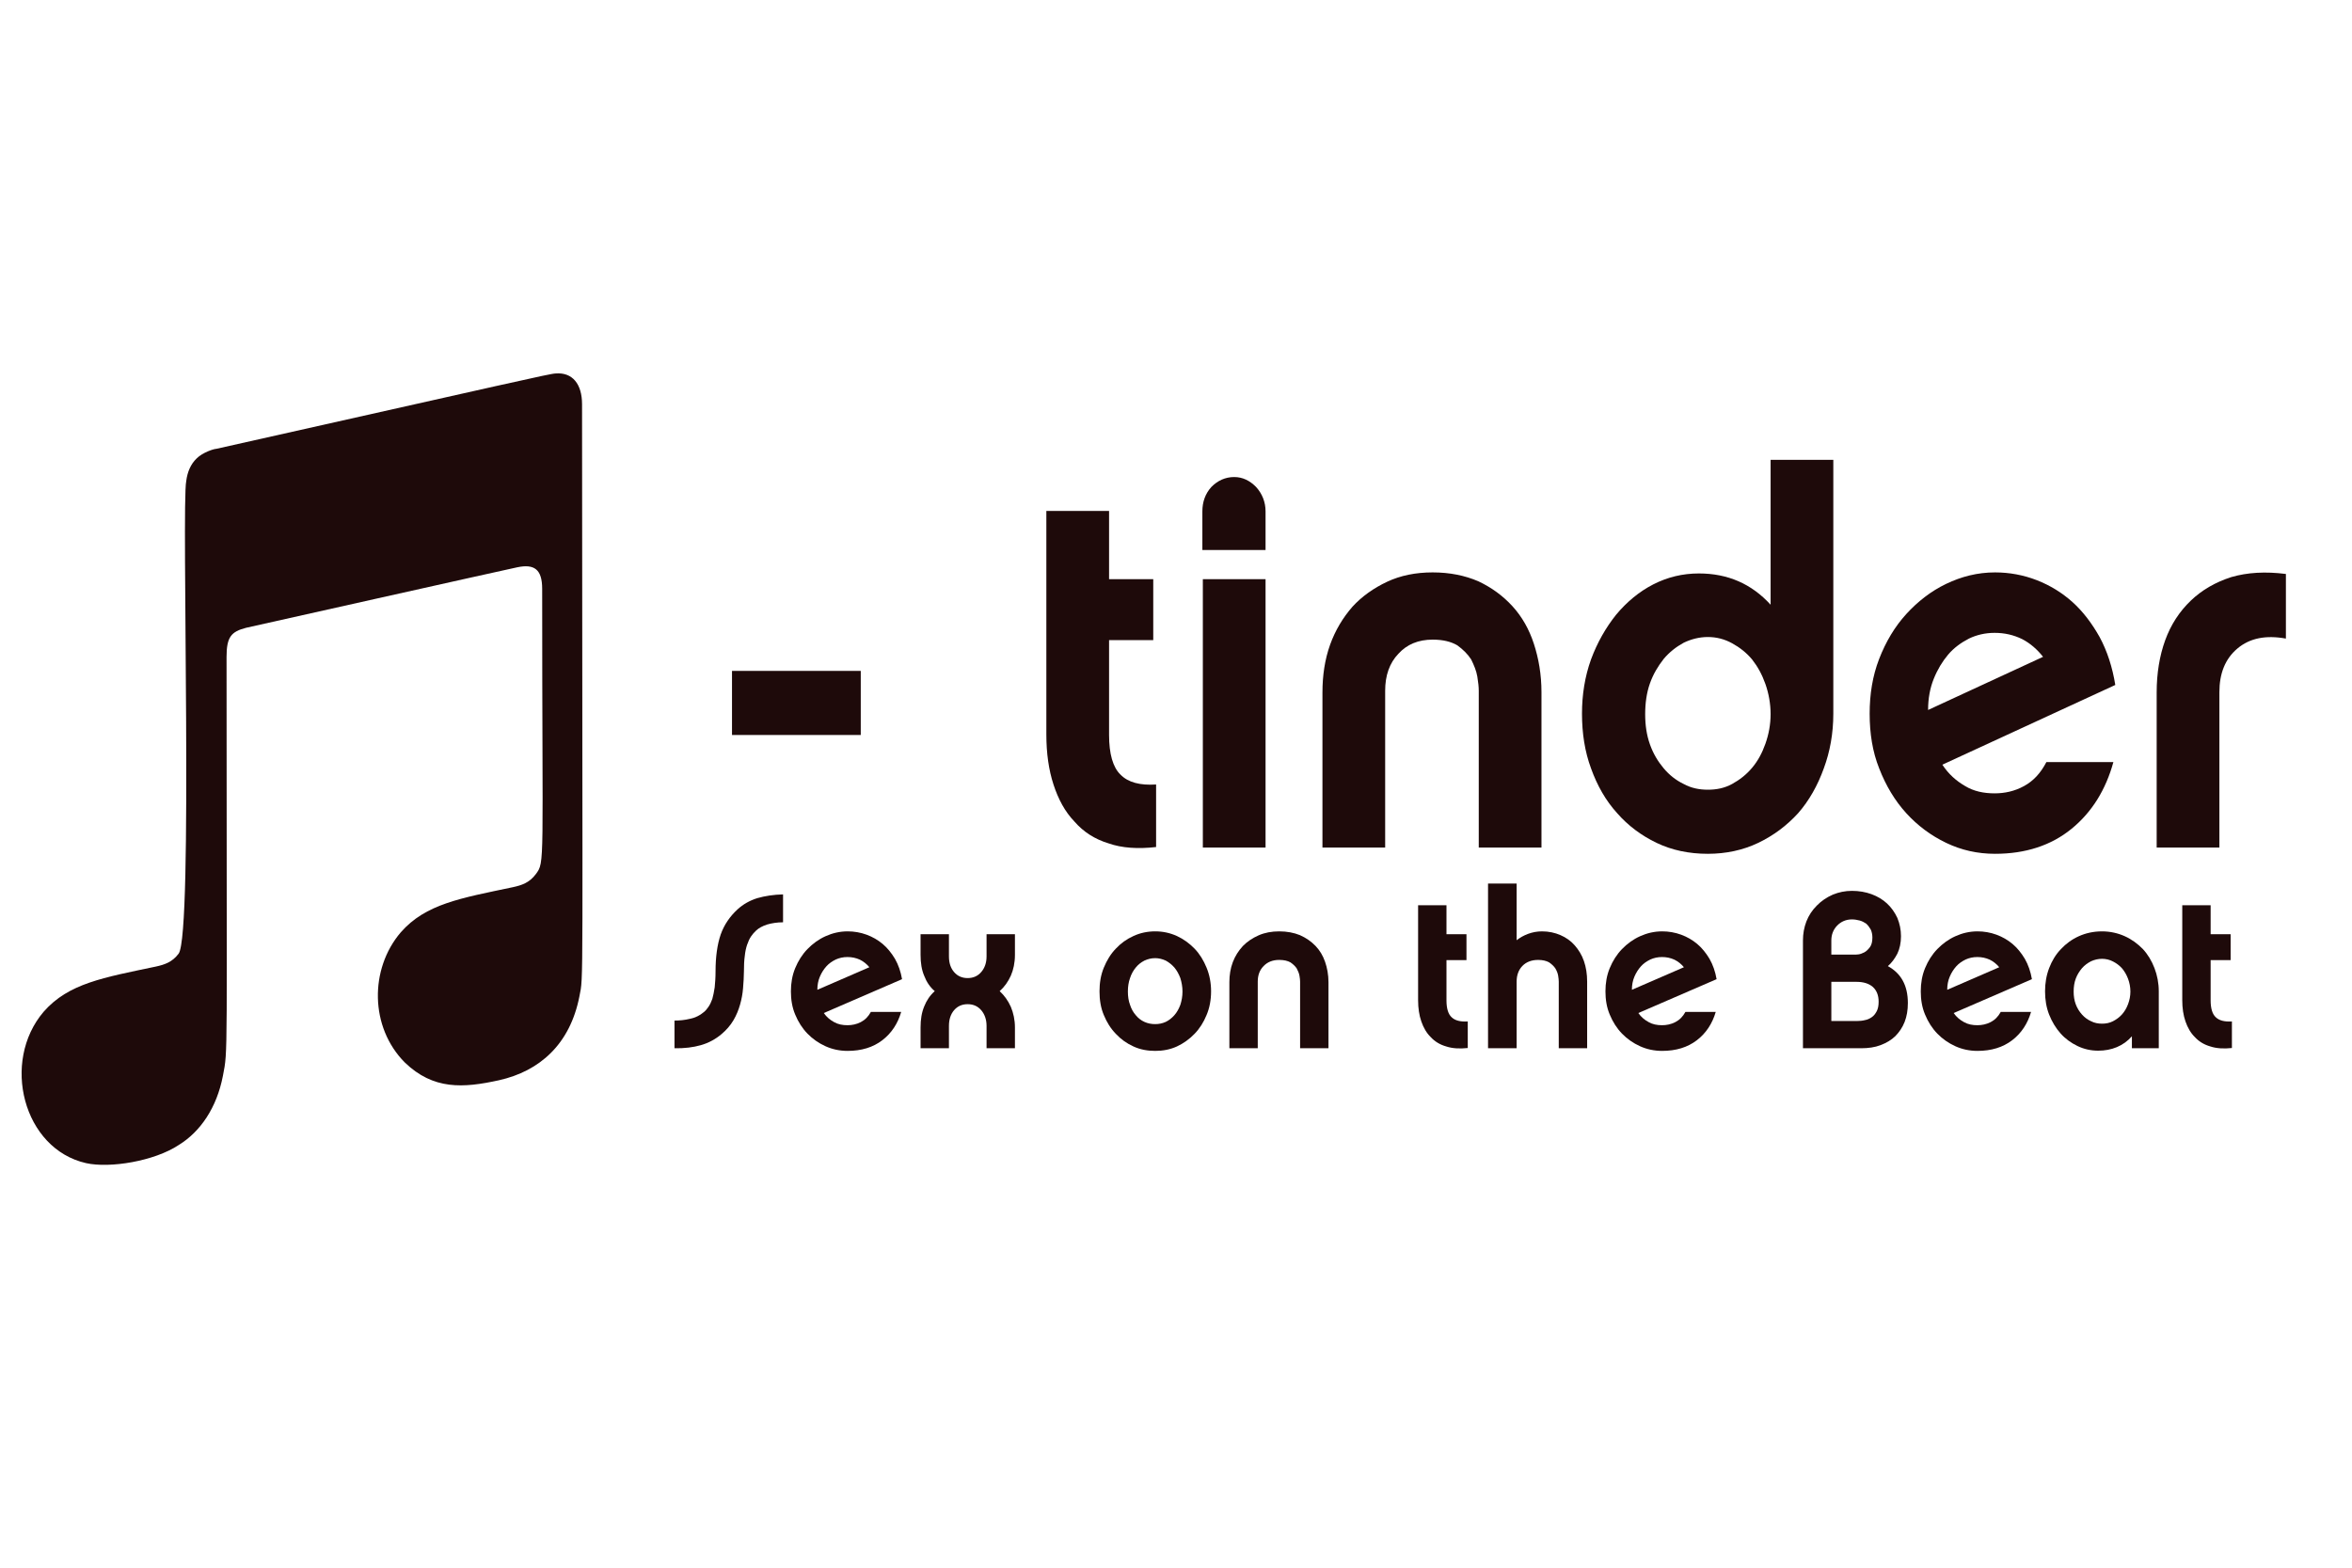 <?xml version="1.0" encoding="UTF-8" standalone="no"?>
<!-- Created with Inkscape (http://www.inkscape.org/) -->

<svg
   xmlns:dc="http://purl.org/dc/elements/1.1/"
   xmlns:cc="http://creativecommons.org/ns#"
   xmlns:rdf="http://www.w3.org/1999/02/22-rdf-syntax-ns#"
   xmlns:svg="http://www.w3.org/2000/svg"
   xmlns="http://www.w3.org/2000/svg"
   xmlns:sodipodi="http://sodipodi.sourceforge.net/DTD/sodipodi-0.dtd"
   xmlns:inkscape="http://www.inkscape.org/namespaces/inkscape"
   version="1.1"
   id="svg1381"
   width="600"
   height="400"
   viewBox="0 0 600 400"
   sodipodi:docname="logo.svg"
   inkscape:version="0.92.4 (5da689c313, 2019-01-14)">
  <defs
     id="defs1385" />
  <sodipodi:namedview
     pagecolor="#ffffff"
     bordercolor="#666666"
     borderopacity="1"
     objecttolerance="10"
     gridtolerance="10"
     guidetolerance="10"
     inkscape:pageopacity="0"
     inkscape:pageshadow="2"
     inkscape:window-width="2133"
     inkscape:window-height="1121"
     id="namedview1383"
     showgrid="false"
     inkscape:zoom="1.0426649"
     inkscape:cx="251.99977"
     inkscape:cy="215.48842"
     inkscape:window-x="-9"
     inkscape:window-y="-9"
     inkscape:window-maximized="1"
     inkscape:current-layer="svg1381" />
  <path
     id="path7113"
     d="m 147.813,254.21 c -2.385,12.228 -10.134,19.1 -20.53,21.421 -9.129,2.008 -16.729,2.499 -24.032,-4.552 -8.905,-8.97 -9.017,-23.831 -1.006,-33.202 6.334,-7.23 15.239,-8.702 28.615,-11.514 2.236,-0.491 4.173,-1.116 5.812,-3.302 2.385,-3.213 1.639,-1.83 1.639,-72.831 0,-4.998 -2.049,-6.382 -6.334,-5.489 -3.055,0.625 -69.19,15.441 -69.19,15.441 -3.8,0.982 -4.993,2.321 -4.993,7.453 0,104.739 0.41,99.919 -0.931,106.881 -1.565,8.122 -5.738,14.236 -11.252,17.627 -6.26,4.15 -17.586,5.98 -23.622,4.641 -16.096,-3.615 -21.759,-25.883 -10.842,-38.647 6.334,-7.23 15.239,-8.702 28.615,-11.514 2.236,-0.491 4.173,-1.116 5.812,-3.302 3.763,-5.132 0.671,-114.512 1.937,-120.581 0.298,-2.321 1.118,-4.284 2.645,-5.757 1.565,-1.562 4.397,-2.454 4.993,-2.454 76.009,-17.047 85.286,-19.234 86.59,-19.234 4.285,-0.357 6.744,2.678 6.744,7.854 0.074,153.738 0.41,145.483 -0.671,151.061 z"
     inkscape:connector-curvature="0"
     style="fill:#1e0a0a;fill-opacity:1;stroke:none;stroke-width:1;stroke-opacity:1"
     inkscape:export-xdpi="239"
     inkscape:export-ydpi="239" />
  <g
     aria-label="- tinder"
     transform="matrix(3.03,0,0,3.324,-386.098,-514.079)"
     style="font-style:normal;font-variant:normal;font-weight:normal;font-stretch:normal;font-size:40px;line-height:1.25;font-family:'Viner Hand ITC';-inkscape-font-specification:'Viner Hand ITC';letter-spacing:0px;word-spacing:0px;fill:#1e0a0a;fill-opacity:1;stroke:none;stroke-width:0.315;stroke-opacity:1"
     id="flowRoot7124">
    <path
       d="m 189.054,206.155 v 4.92 h 10.84 v -4.92 z"
       style="font-style:normal;font-variant:normal;font-stretch:normal;font-size:40px;font-family:Chalet;-inkscape-font-specification:'Chalet, weight=551';font-variant-ligatures:normal;font-variant-caps:normal;font-variant-numeric:normal;font-feature-settings:normal;text-align:start;writing-mode:lr-tb;text-anchor:start;fill:#1e0a0a;fill-opacity:1;stroke:none;stroke-width:0.14;stroke-opacity:1"
       id="path7132"
       inkscape:connector-curvature="0" />
    <path
       d="m 224.76,219.675 v -4.8 c -1.36,0.08 -2.36,-0.16 -3,-0.76 -0.64,-0.56 -0.96,-1.6 -0.96,-3.04 v -7.28 h 3.72 v -4.68 h -3.72 v -5.24 h -5.28 v 17.16 c 0,1.44 0.2,2.72 0.6,3.84 0.4,1.12 0.96,2.08 1.76,2.84 0.76,0.8 1.72,1.36 2.88,1.68 1.12,0.36 2.48,0.44 4,0.28 z"
       style="font-style:normal;font-variant:normal;font-stretch:normal;font-size:40px;font-family:Chalet;-inkscape-font-specification:'Chalet, weight=551';font-variant-ligatures:normal;font-variant-caps:normal;font-variant-numeric:normal;font-feature-settings:normal;text-align:start;writing-mode:lr-tb;text-anchor:start;fill:#1e0a0a;fill-opacity:1;stroke:none;stroke-width:0.14;stroke-opacity:1"
       id="path7134"
       inkscape:connector-curvature="0" />
    <path
       d="m 233.975,219.715 v -20.6 h -5.28 v 20.6 z m -5.32,-22.84 h 5.32 v -2.96 c 0,-0.72 -0.28,-1.36 -0.8,-1.88 -0.52,-0.48 -1.12,-0.76 -1.84,-0.76 -0.76,0 -1.4,0.28 -1.92,0.76 -0.52,0.52 -0.76,1.16 -0.76,1.88 z"
       style="font-style:normal;font-variant:normal;font-stretch:normal;font-size:40px;font-family:Chalet;-inkscape-font-specification:'Chalet, weight=551';font-variant-ligatures:normal;font-variant-caps:normal;font-variant-numeric:normal;font-feature-settings:normal;text-align:start;writing-mode:lr-tb;text-anchor:start;fill:#1e0a0a;fill-opacity:1;stroke:none;stroke-width:0.14;stroke-opacity:1"
       id="path7136"
       inkscape:connector-curvature="0" />
    <path
       d="m 238.765,207.795 v 11.92 h 5.28 v -12.04 c 0,-1.16 0.36,-2.12 1.12,-2.84 0.72,-0.72 1.68,-1.08 2.88,-1.08 0.88,0 1.56,0.16 2.08,0.44 0.48,0.32 0.88,0.68 1.16,1.08 0.24,0.44 0.44,0.88 0.52,1.32 0.08,0.44 0.12,0.8 0.12,1.08 v 12.04 h 5.28 v -11.92 c 0,-1.36 -0.24,-2.6 -0.64,-3.72 -0.4,-1.12 -1,-2.08 -1.8,-2.88 -0.8,-0.8 -1.76,-1.44 -2.88,-1.92 -1.12,-0.44 -2.4,-0.68 -3.84,-0.68 -1.44,0 -2.72,0.24 -3.84,0.72 -1.12,0.48 -2.12,1.12 -2.92,1.92 -0.8,0.84 -1.44,1.8 -1.88,2.92 -0.44,1.12 -0.64,2.36 -0.64,3.64 z"
       style="font-style:normal;font-variant:normal;font-stretch:normal;font-size:40px;font-family:Chalet;-inkscape-font-specification:'Chalet, weight=551';font-variant-ligatures:normal;font-variant-caps:normal;font-variant-numeric:normal;font-feature-settings:normal;text-align:start;writing-mode:lr-tb;text-anchor:start;fill:#1e0a0a;fill-opacity:1;stroke:none;stroke-width:0.14;stroke-opacity:1"
       id="path7138"
       inkscape:connector-curvature="0" />
    <path
       d="m 276.496,209.475 c 0,0.8 -0.16,1.56 -0.44,2.28 -0.28,0.72 -0.64,1.32 -1.12,1.84 -0.48,0.52 -1.04,0.92 -1.68,1.24 -0.64,0.32 -1.32,0.44 -2.04,0.44 -0.72,0 -1.4,-0.12 -2.04,-0.44 -0.64,-0.28 -1.2,-0.68 -1.68,-1.2 -0.48,-0.52 -0.88,-1.12 -1.16,-1.84 -0.28,-0.72 -0.4,-1.48 -0.4,-2.32 0,-0.84 0.12,-1.64 0.4,-2.36 0.28,-0.72 0.68,-1.32 1.16,-1.88 0.48,-0.52 1.04,-0.92 1.68,-1.24 0.64,-0.28 1.32,-0.44 2.04,-0.44 0.72,0 1.4,0.16 2.04,0.48 0.64,0.32 1.2,0.72 1.68,1.24 0.48,0.56 0.84,1.16 1.12,1.88 0.28,0.72 0.44,1.52 0.44,2.32 z m 5.28,-0.04 v -19.48 h -5.28 v 11.12 c -1.6,-1.6 -3.6,-2.4 -6.04,-2.4 -1.36,0 -2.64,0.28 -3.84,0.84 -1.2,0.56 -2.24,1.36 -3.12,2.32 -0.88,1 -1.6,2.16 -2.12,3.44 -0.52,1.32 -0.76,2.72 -0.76,4.16 0,1.52 0.24,2.92 0.76,4.2 0.52,1.32 1.24,2.48 2.2,3.44 0.92,0.96 2.04,1.72 3.32,2.28 1.28,0.56 2.72,0.84 4.32,0.84 1.52,0 2.96,-0.28 4.24,-0.84 1.28,-0.56 2.4,-1.32 3.36,-2.28 0.92,-0.96 1.64,-2.12 2.16,-3.44 0.52,-1.28 0.8,-2.68 0.8,-4.2 z"
       style="font-style:normal;font-variant:normal;font-stretch:normal;font-size:40px;font-family:Chalet;-inkscape-font-specification:'Chalet, weight=551';font-variant-ligatures:normal;font-variant-caps:normal;font-variant-numeric:normal;font-feature-settings:normal;text-align:start;writing-mode:lr-tb;text-anchor:start;fill:#1e0a0a;fill-opacity:1;stroke:none;stroke-width:0.14;stroke-opacity:1"
       id="path7140"
       inkscape:connector-curvature="0" />
    <path
       d="m 299.435,205.075 -9.68,4.08 c 0,-0.88 0.16,-1.68 0.48,-2.4 0.32,-0.72 0.72,-1.32 1.2,-1.84 0.48,-0.52 1.08,-0.92 1.76,-1.24 0.64,-0.28 1.36,-0.44 2.16,-0.44 0.84,0 1.6,0.16 2.32,0.48 0.68,0.32 1.28,0.8 1.76,1.36 z m 5.92,8.08 h -5.64 c -0.48,0.84 -1.08,1.44 -1.88,1.84 -0.8,0.4 -1.64,0.56 -2.48,0.56 -0.92,0 -1.76,-0.16 -2.48,-0.56 -0.76,-0.4 -1.4,-0.92 -1.92,-1.64 l 14.56,-6.12 c -0.24,-1.36 -0.68,-2.6 -1.32,-3.68 -0.64,-1.04 -1.4,-1.96 -2.28,-2.68 -0.88,-0.72 -1.88,-1.28 -3,-1.68 -1.12,-0.4 -2.32,-0.6 -3.52,-0.6 -1.48,0 -2.84,0.32 -4.12,0.88 -1.28,0.56 -2.4,1.36 -3.36,2.32 -0.96,0.96 -1.72,2.12 -2.28,3.44 -0.56,1.32 -0.8,2.72 -0.8,4.2 0,1.52 0.24,2.92 0.8,4.2 0.56,1.32 1.32,2.48 2.28,3.44 0.96,0.96 2.08,1.72 3.36,2.28 1.28,0.56 2.64,0.84 4.12,0.84 2.56,0 4.72,-0.64 6.44,-1.92 1.72,-1.28 2.88,-3 3.52,-5.12 z"
       style="font-style:normal;font-variant:normal;font-stretch:normal;font-size:40px;font-family:Chalet;-inkscape-font-specification:'Chalet, weight=551';font-variant-ligatures:normal;font-variant-caps:normal;font-variant-numeric:normal;font-feature-settings:normal;text-align:start;writing-mode:lr-tb;text-anchor:start;fill:#1e0a0a;fill-opacity:1;stroke:none;stroke-width:0.14;stroke-opacity:1"
       id="path7142"
       inkscape:connector-curvature="0" />
    <path
       d="m 319.88,203.675 v -4.96 c -1.72,-0.2 -3.24,-0.12 -4.6,0.24 -1.36,0.4 -2.48,1 -3.4,1.8 -0.96,0.84 -1.68,1.84 -2.16,3.04 -0.48,1.2 -0.72,2.56 -0.72,4 v 11.92 h 5.28 v -11.92 c 0,-1.44 0.48,-2.56 1.52,-3.36 1.04,-0.8 2.4,-1.04 4.08,-0.76 z"
       style="font-style:normal;font-variant:normal;font-stretch:normal;font-size:40px;font-family:Chalet;-inkscape-font-specification:'Chalet, weight=551';font-variant-ligatures:normal;font-variant-caps:normal;font-variant-numeric:normal;font-feature-settings:normal;text-align:start;writing-mode:lr-tb;text-anchor:start;fill:#1e0a0a;fill-opacity:1;stroke:none;stroke-width:0.14;stroke-opacity:1"
       id="path7144"
       inkscape:connector-curvature="0" />
  </g>
  <g
     style="font-style:normal;font-variant:normal;font-weight:normal;font-stretch:normal;font-size:40px;line-height:1.25;font-family:'Viner Hand ITC';-inkscape-font-specification:'Viner Hand ITC';letter-spacing:0px;word-spacing:0px;fill:#000000;fill-opacity:1;stroke:none"
     id="flowRoot7171" />
  <g
     style="font-style:normal;font-variant:normal;font-weight:normal;font-stretch:normal;font-size:40px;line-height:1.25;font-family:'Viner Hand ITC';-inkscape-font-specification:'Viner Hand ITC';letter-spacing:0px;word-spacing:0px;fill:#000000;fill-opacity:1;stroke:none"
     id="flowRoot7179" />
  <g
     style="font-style:normal;font-variant:normal;font-weight:normal;font-stretch:normal;font-size:40px;line-height:1.25;font-family:'Viner Hand ITC';-inkscape-font-specification:'Viner Hand ITC';letter-spacing:0px;word-spacing:0px;fill:#000000;fill-opacity:1;stroke:none"
     id="flowRoot7187" />
  <g
     aria-label="Sex on the Beat"
     transform="matrix(1.371,0,0,1.412,-115.023,-139.035)"
     style="font-style:normal;font-variant:normal;font-weight:normal;font-stretch:normal;font-size:40px;line-height:1.25;font-family:Chalet;-inkscape-font-specification:'Chalet, weight=551';font-variant-ligatures:normal;font-variant-caps:normal;font-variant-numeric:normal;font-feature-settings:normal;text-align:start;letter-spacing:0px;word-spacing:0px;writing-mode:lr-tb;text-anchor:start;fill:#1e0a0a;fill-opacity:1;stroke:none;stroke-width:0.719"
     id="flowRoot7195">
    <path
       d="m 229.6,265.127 v -5.04 c -1.76,0.04 -3.36,0.28 -4.8,0.68 -1.44,0.44 -2.64,1.12 -3.64,2 -1.44,1.28 -2.52,2.8 -3.16,4.56 -0.64,1.8 -0.96,4.04 -0.96,6.68 0,1.12 -0.08,2.08 -0.16,2.88 -0.12,0.8 -0.28,1.52 -0.44,2.08 -0.2,0.56 -0.44,1.04 -0.72,1.44 -0.28,0.4 -0.56,0.72 -0.88,0.96 -0.72,0.6 -1.56,1 -2.56,1.2 -1,0.24 -1.96,0.32 -2.88,0.32 v 5 c 1.84,0.04 3.48,-0.16 4.92,-0.56 1.44,-0.4 2.72,-1.08 3.84,-2 0.88,-0.72 1.64,-1.56 2.2,-2.48 0.56,-0.92 0.96,-1.88 1.24,-2.84 0.28,-0.96 0.48,-1.96 0.56,-3 0.08,-1.04 0.16,-2.04 0.16,-3 0,-1.04 0.04,-2 0.16,-2.8 0.08,-0.8 0.24,-1.48 0.44,-2.04 0.2,-0.56 0.44,-1.08 0.72,-1.48 0.28,-0.4 0.6,-0.76 0.96,-1.08 0.48,-0.44 1.16,-0.8 2.04,-1.08 0.88,-0.24 1.84,-0.4 2.96,-0.4 z"
       style="fill:#1e0a0a;fill-opacity:1;stroke-width:0.719"
       id="path7206"
       inkscape:connector-curvature="0" />
    <path
       d="m 245.661,273.247 -9.68,4.08 c 0,-0.88 0.16,-1.68 0.48,-2.4 0.32,-0.72 0.72,-1.32 1.2,-1.84 0.48,-0.52 1.08,-0.92 1.76,-1.24 0.64,-0.28 1.36,-0.44 2.16,-0.44 0.84,0 1.6,0.16 2.32,0.48 0.68,0.32 1.28,0.8 1.76,1.36 z m 5.92,8.08 h -5.64 c -0.48,0.84 -1.08,1.44 -1.88,1.84 -0.8,0.4 -1.64,0.56 -2.48,0.56 -0.92,0 -1.76,-0.16 -2.48,-0.56 -0.76,-0.4 -1.4,-0.92 -1.92,-1.64 l 14.56,-6.12 c -0.24,-1.36 -0.68,-2.6 -1.32,-3.68 -0.64,-1.04 -1.4,-1.96 -2.28,-2.68 -0.88,-0.72 -1.88,-1.28 -3,-1.68 -1.12,-0.4 -2.32,-0.6 -3.52,-0.6 -1.48,0 -2.84,0.32 -4.12,0.88 -1.28,0.56 -2.4,1.36 -3.36,2.32 -0.96,0.96 -1.72,2.12 -2.28,3.44 -0.56,1.32 -0.8,2.72 -0.8,4.2 0,1.52 0.24,2.92 0.8,4.2 0.56,1.32 1.32,2.48 2.28,3.44 0.96,0.96 2.08,1.72 3.36,2.28 1.28,0.56 2.64,0.84 4.12,0.84 2.56,0 4.72,-0.64 6.44,-1.92 1.72,-1.28 2.88,-3 3.52,-5.12 z"
       style="fill:#1e0a0a;fill-opacity:1;stroke-width:0.719"
       id="path7208"
       inkscape:connector-curvature="0" />
    <path
       d="m 269.906,277.567 c 0.88,-0.76 1.56,-1.68 2.08,-2.8 0.48,-1.08 0.76,-2.32 0.76,-3.76 v -3.72 h -5.28 v 4 c 0,1.2 -0.36,2.12 -1,2.84 -0.64,0.72 -1.48,1.08 -2.52,1.08 -1.04,0 -1.88,-0.36 -2.52,-1.08 -0.64,-0.72 -0.96,-1.64 -0.96,-2.84 v -4 h -5.28 v 3.72 c 0,1.44 0.2,2.72 0.68,3.8 0.44,1.12 1.08,2.04 1.96,2.76 -0.88,0.76 -1.52,1.68 -1.96,2.76 -0.48,1.12 -0.68,2.36 -0.68,3.8 v 3.76 h 5.28 v -4.04 c 0,-1.16 0.32,-2.12 0.96,-2.84 0.64,-0.72 1.48,-1.08 2.52,-1.08 1.04,0 1.88,0.36 2.52,1.08 0.64,0.72 1,1.68 1,2.84 v 4.04 h 5.28 v -3.76 c 0,-1.36 -0.28,-2.6 -0.76,-3.72 -0.52,-1.12 -1.2,-2.04 -2.08,-2.84 z"
       style="fill:#1e0a0a;fill-opacity:1;stroke-width:0.719"
       id="path7210"
       inkscape:connector-curvature="0" />
    <path
       d="m 298.843,283.527 c -0.72,0 -1.36,-0.12 -2,-0.4 -0.64,-0.28 -1.16,-0.68 -1.6,-1.2 -0.48,-0.52 -0.84,-1.16 -1.08,-1.88 -0.28,-0.72 -0.4,-1.52 -0.4,-2.4 0,-0.88 0.12,-1.68 0.4,-2.44 0.24,-0.72 0.6,-1.36 1.08,-1.92 0.44,-0.52 0.96,-0.92 1.6,-1.24 0.64,-0.28 1.28,-0.44 2,-0.44 0.68,0 1.32,0.16 1.96,0.44 0.6,0.32 1.12,0.72 1.6,1.24 0.48,0.56 0.84,1.2 1.12,1.92 0.24,0.76 0.4,1.56 0.4,2.44 0,0.88 -0.16,1.68 -0.4,2.4 -0.28,0.72 -0.64,1.36 -1.12,1.88 -0.48,0.52 -1,0.92 -1.6,1.2 -0.64,0.28 -1.28,0.4 -1.96,0.4 z m 0,-16.76 c -1.44,0 -2.8,0.28 -4.04,0.84 -1.28,0.56 -2.36,1.32 -3.28,2.28 -0.96,0.96 -1.68,2.12 -2.24,3.44 -0.56,1.32 -0.8,2.76 -0.8,4.28 0,1.56 0.24,3 0.8,4.28 0.56,1.32 1.28,2.44 2.24,3.4 0.92,0.96 2,1.72 3.28,2.28 1.24,0.56 2.6,0.8 4.04,0.8 1.44,0 2.76,-0.24 4.04,-0.8 1.24,-0.56 2.32,-1.32 3.28,-2.28 0.96,-0.96 1.68,-2.08 2.24,-3.4 0.56,-1.28 0.84,-2.72 0.84,-4.28 0,-1.52 -0.28,-2.96 -0.84,-4.28 -0.56,-1.32 -1.28,-2.48 -2.24,-3.44 -0.96,-0.96 -2.04,-1.72 -3.28,-2.28 -1.28,-0.56 -2.6,-0.84 -4.04,-0.84 z"
       style="fill:#1e0a0a;fill-opacity:1;stroke-width:0.719"
       id="path7212"
       inkscape:connector-curvature="0" />
    <path
       d="m 312.648,275.967 v 11.92 h 5.28 v -12.04 c 0,-1.16 0.36,-2.12 1.12,-2.84 0.72,-0.72 1.68,-1.08 2.88,-1.08 0.88,0 1.56,0.16 2.08,0.44 0.48,0.32 0.88,0.68 1.16,1.08 0.24,0.44 0.44,0.88 0.52,1.32 0.08,0.44 0.12,0.8 0.12,1.08 v 12.04 h 5.28 v -11.92 c 0,-1.36 -0.24,-2.6 -0.64,-3.72 -0.4,-1.12 -1,-2.08 -1.8,-2.88 -0.8,-0.8 -1.76,-1.44 -2.88,-1.92 -1.12,-0.44 -2.4,-0.68 -3.84,-0.68 -1.44,0 -2.72,0.24 -3.84,0.72 -1.12,0.48 -2.12,1.12 -2.92,1.92 -0.8,0.84 -1.44,1.8 -1.88,2.92 -0.44,1.12 -0.64,2.36 -0.64,3.64 z"
       style="fill:#1e0a0a;fill-opacity:1;stroke-width:0.719"
       id="path7214"
       inkscape:connector-curvature="0" />
    <path
       d="m 357.003,287.847 v -4.8 c -1.36,0.08 -2.36,-0.16 -3,-0.76 -0.64,-0.56 -0.96,-1.6 -0.96,-3.04 v -7.28 h 3.72 v -4.68 h -3.72 v -5.24 h -5.28 v 17.16 c 0,1.44 0.2,2.72 0.6,3.84 0.4,1.12 0.96,2.08 1.76,2.84 0.76,0.8 1.72,1.36 2.88,1.68 1.12,0.36 2.48,0.44 4,0.28 z"
       style="fill:#1e0a0a;fill-opacity:1;stroke-width:0.719"
       id="path7216"
       inkscape:connector-curvature="0" />
    <path
       d="m 379.217,287.887 v -12.04 c 0,-1.36 -0.2,-2.6 -0.6,-3.72 -0.4,-1.12 -1,-2.04 -1.72,-2.84 -0.72,-0.8 -1.6,-1.4 -2.64,-1.84 -1.04,-0.44 -2.2,-0.68 -3.44,-0.68 -0.92,0 -1.76,0.16 -2.56,0.44 -0.8,0.28 -1.52,0.68 -2.16,1.16 v -10.24 h -5.32 v 29.76 h 5.32 v -12.04 c 0,-1.16 0.36,-2.12 1.08,-2.84 0.72,-0.72 1.72,-1.08 2.92,-1.08 0.84,0 1.52,0.16 2.04,0.44 0.48,0.32 0.88,0.68 1.16,1.08 0.24,0.4 0.44,0.84 0.52,1.28 0.08,0.48 0.12,0.84 0.12,1.12 v 12.04 z"
       style="fill:#1e0a0a;fill-opacity:1;stroke-width:0.719"
       id="path7218"
       inkscape:connector-curvature="0" />
    <path
       d="m 397.224,273.247 -9.68,4.08 c 0,-0.88 0.16,-1.68 0.48,-2.4 0.32,-0.72 0.72,-1.32 1.2,-1.84 0.48,-0.52 1.08,-0.92 1.76,-1.24 0.64,-0.28 1.36,-0.44 2.16,-0.44 0.84,0 1.6,0.16 2.32,0.48 0.68,0.32 1.28,0.8 1.76,1.36 z m 5.92,8.08 h -5.64 c -0.48,0.84 -1.08,1.44 -1.88,1.84 -0.8,0.4 -1.64,0.56 -2.48,0.56 -0.92,0 -1.76,-0.16 -2.48,-0.56 -0.76,-0.4 -1.4,-0.92 -1.92,-1.64 l 14.56,-6.12 c -0.24,-1.36 -0.68,-2.6 -1.32,-3.68 -0.64,-1.04 -1.4,-1.96 -2.28,-2.68 -0.88,-0.72 -1.88,-1.28 -3,-1.68 -1.12,-0.4 -2.32,-0.6 -3.52,-0.6 -1.48,0 -2.84,0.32 -4.12,0.88 -1.28,0.56 -2.4,1.36 -3.36,2.32 -0.96,0.96 -1.72,2.12 -2.28,3.44 -0.56,1.32 -0.8,2.72 -0.8,4.2 0,1.52 0.24,2.92 0.8,4.2 0.56,1.32 1.32,2.48 2.28,3.44 0.96,0.96 2.08,1.72 3.36,2.28 1.28,0.56 2.64,0.84 4.12,0.84 2.56,0 4.72,-0.64 6.44,-1.92 1.72,-1.28 2.88,-3 3.52,-5.12 z"
       style="fill:#1e0a0a;fill-opacity:1;stroke-width:0.719"
       id="path7220"
       inkscape:connector-curvature="0" />
    <path
       d="m 433.453,279.487 c 0,0.72 -0.12,1.28 -0.36,1.72 -0.24,0.44 -0.52,0.8 -0.88,1.04 -0.4,0.28 -0.84,0.48 -1.32,0.56 -0.48,0.12 -1,0.16 -1.48,0.16 h -4.76 v -7.08 h 4.68 c 1.32,0 2.32,0.32 3.04,0.92 0.72,0.64 1.08,1.52 1.08,2.68 z m -8.8,-8.52 v -2.56 c 0,-1.04 0.36,-1.96 1.08,-2.68 0.72,-0.72 1.64,-1.12 2.76,-1.12 0.48,0 0.96,0.08 1.44,0.2 0.44,0.12 0.84,0.32 1.2,0.56 0.32,0.28 0.6,0.64 0.84,1.04 0.2,0.4 0.32,0.92 0.32,1.48 0,0.76 -0.16,1.36 -0.48,1.76 -0.32,0.4 -0.64,0.72 -1.04,0.92 -0.4,0.2 -0.76,0.32 -1.08,0.36 -0.36,0.04 -0.56,0.04 -0.64,0.04 z m 14.24,8.76 c 0,-1.6 -0.32,-2.96 -0.96,-4.08 -0.64,-1.12 -1.56,-1.96 -2.76,-2.6 0.72,-0.6 1.28,-1.36 1.76,-2.24 0.44,-0.88 0.68,-1.96 0.68,-3.16 0,-1.2 -0.24,-2.28 -0.68,-3.32 -0.48,-1 -1.12,-1.88 -1.92,-2.6 -0.8,-0.72 -1.76,-1.28 -2.88,-1.68 -1.12,-0.4 -2.36,-0.6 -3.64,-0.6 -1.28,0 -2.44,0.24 -3.56,0.68 -1.12,0.48 -2.12,1.12 -2.96,1.96 -0.88,0.84 -1.52,1.8 -1.96,2.88 -0.44,1.12 -0.64,2.24 -0.64,3.44 v 19.48 h 10.84 c 1.32,0 2.52,-0.16 3.6,-0.56 1.08,-0.4 2,-0.92 2.76,-1.64 0.72,-0.72 1.32,-1.56 1.72,-2.56 0.4,-1 0.6,-2.12 0.6,-3.4 z"
       style="fill:#1e0a0a;fill-opacity:1;stroke-width:0.719"
       id="path7222"
       inkscape:connector-curvature="0" />
    <path
       d="m 455.896,273.247 -9.68,4.08 c 0,-0.88 0.16,-1.68 0.48,-2.4 0.32,-0.72 0.72,-1.32 1.2,-1.84 0.48,-0.52 1.08,-0.92 1.76,-1.24 0.64,-0.28 1.36,-0.44 2.16,-0.44 0.84,0 1.6,0.16 2.32,0.48 0.68,0.32 1.28,0.8 1.76,1.36 z m 5.92,8.08 h -5.64 c -0.48,0.84 -1.08,1.44 -1.88,1.84 -0.8,0.4 -1.64,0.56 -2.48,0.56 -0.92,0 -1.76,-0.16 -2.48,-0.56 -0.76,-0.4 -1.4,-0.92 -1.92,-1.64 l 14.56,-6.12 c -0.24,-1.36 -0.68,-2.6 -1.32,-3.68 -0.64,-1.04 -1.4,-1.96 -2.28,-2.68 -0.88,-0.72 -1.88,-1.28 -3,-1.68 -1.12,-0.4 -2.32,-0.6 -3.52,-0.6 -1.48,0 -2.84,0.32 -4.12,0.88 -1.28,0.56 -2.4,1.36 -3.36,2.32 -0.96,0.96 -1.72,2.12 -2.28,3.44 -0.56,1.32 -0.8,2.72 -0.8,4.2 0,1.52 0.24,2.92 0.8,4.2 0.56,1.32 1.32,2.48 2.28,3.44 0.96,0.96 2.08,1.72 3.36,2.28 1.28,0.56 2.64,0.84 4.12,0.84 2.56,0 4.72,-0.64 6.44,-1.92 1.72,-1.28 2.88,-3 3.52,-5.12 z"
       style="fill:#1e0a0a;fill-opacity:1;stroke-width:0.719"
       id="path7224"
       inkscape:connector-curvature="0" />
    <path
       d="m 480.301,277.647 c 0,0.8 -0.16,1.56 -0.44,2.28 -0.28,0.72 -0.64,1.32 -1.12,1.84 -0.48,0.52 -1.04,0.92 -1.68,1.24 -0.64,0.32 -1.32,0.44 -2.04,0.44 -0.72,0 -1.4,-0.12 -2.04,-0.44 -0.64,-0.28 -1.2,-0.68 -1.68,-1.2 -0.48,-0.52 -0.88,-1.12 -1.16,-1.84 -0.28,-0.72 -0.4,-1.48 -0.4,-2.32 0,-0.84 0.12,-1.64 0.4,-2.36 0.28,-0.72 0.68,-1.32 1.16,-1.88 0.48,-0.52 1.04,-0.92 1.68,-1.24 0.64,-0.28 1.32,-0.44 2.04,-0.44 0.72,0 1.4,0.16 2.04,0.48 0.64,0.32 1.2,0.72 1.68,1.24 0.48,0.56 0.84,1.16 1.12,1.88 0.28,0.72 0.44,1.52 0.44,2.32 z m 5.28,10.24 v -10.28 c 0,-1.48 -0.28,-2.88 -0.8,-4.2 -0.52,-1.32 -1.24,-2.48 -2.16,-3.44 -0.96,-0.96 -2.08,-1.76 -3.36,-2.32 -1.28,-0.56 -2.72,-0.88 -4.24,-0.88 -1.6,0 -3.04,0.32 -4.32,0.88 -1.28,0.56 -2.4,1.36 -3.32,2.32 -0.96,0.96 -1.68,2.12 -2.2,3.44 -0.52,1.32 -0.76,2.72 -0.76,4.2 0,1.52 0.24,2.92 0.76,4.2 0.52,1.28 1.24,2.44 2.12,3.4 0.88,0.96 1.96,1.72 3.16,2.28 1.2,0.56 2.48,0.84 3.84,0.84 1.24,0 2.4,-0.2 3.48,-0.64 1.08,-0.44 2,-1.08 2.8,-1.96 v 2.16 z"
       style="fill:#1e0a0a;fill-opacity:1;stroke-width:0.719"
       id="path7226"
       inkscape:connector-curvature="0" />
    <path
       d="m 499.19,287.847 v -4.8 c -1.36,0.08 -2.36,-0.16 -3,-0.76 -0.64,-0.56 -0.96,-1.6 -0.96,-3.04 v -7.28 h 3.72 v -4.68 h -3.72 v -5.24 h -5.28 v 17.16 c 0,1.44 0.2,2.72 0.6,3.84 0.4,1.12 0.96,2.08 1.76,2.84 0.76,0.8 1.72,1.36 2.88,1.68 1.12,0.36 2.48,0.44 4,0.28 z"
       style="fill:#1e0a0a;fill-opacity:1;stroke-width:0.719"
       id="path7228"
       inkscape:connector-curvature="0" />
  </g>
</svg>
